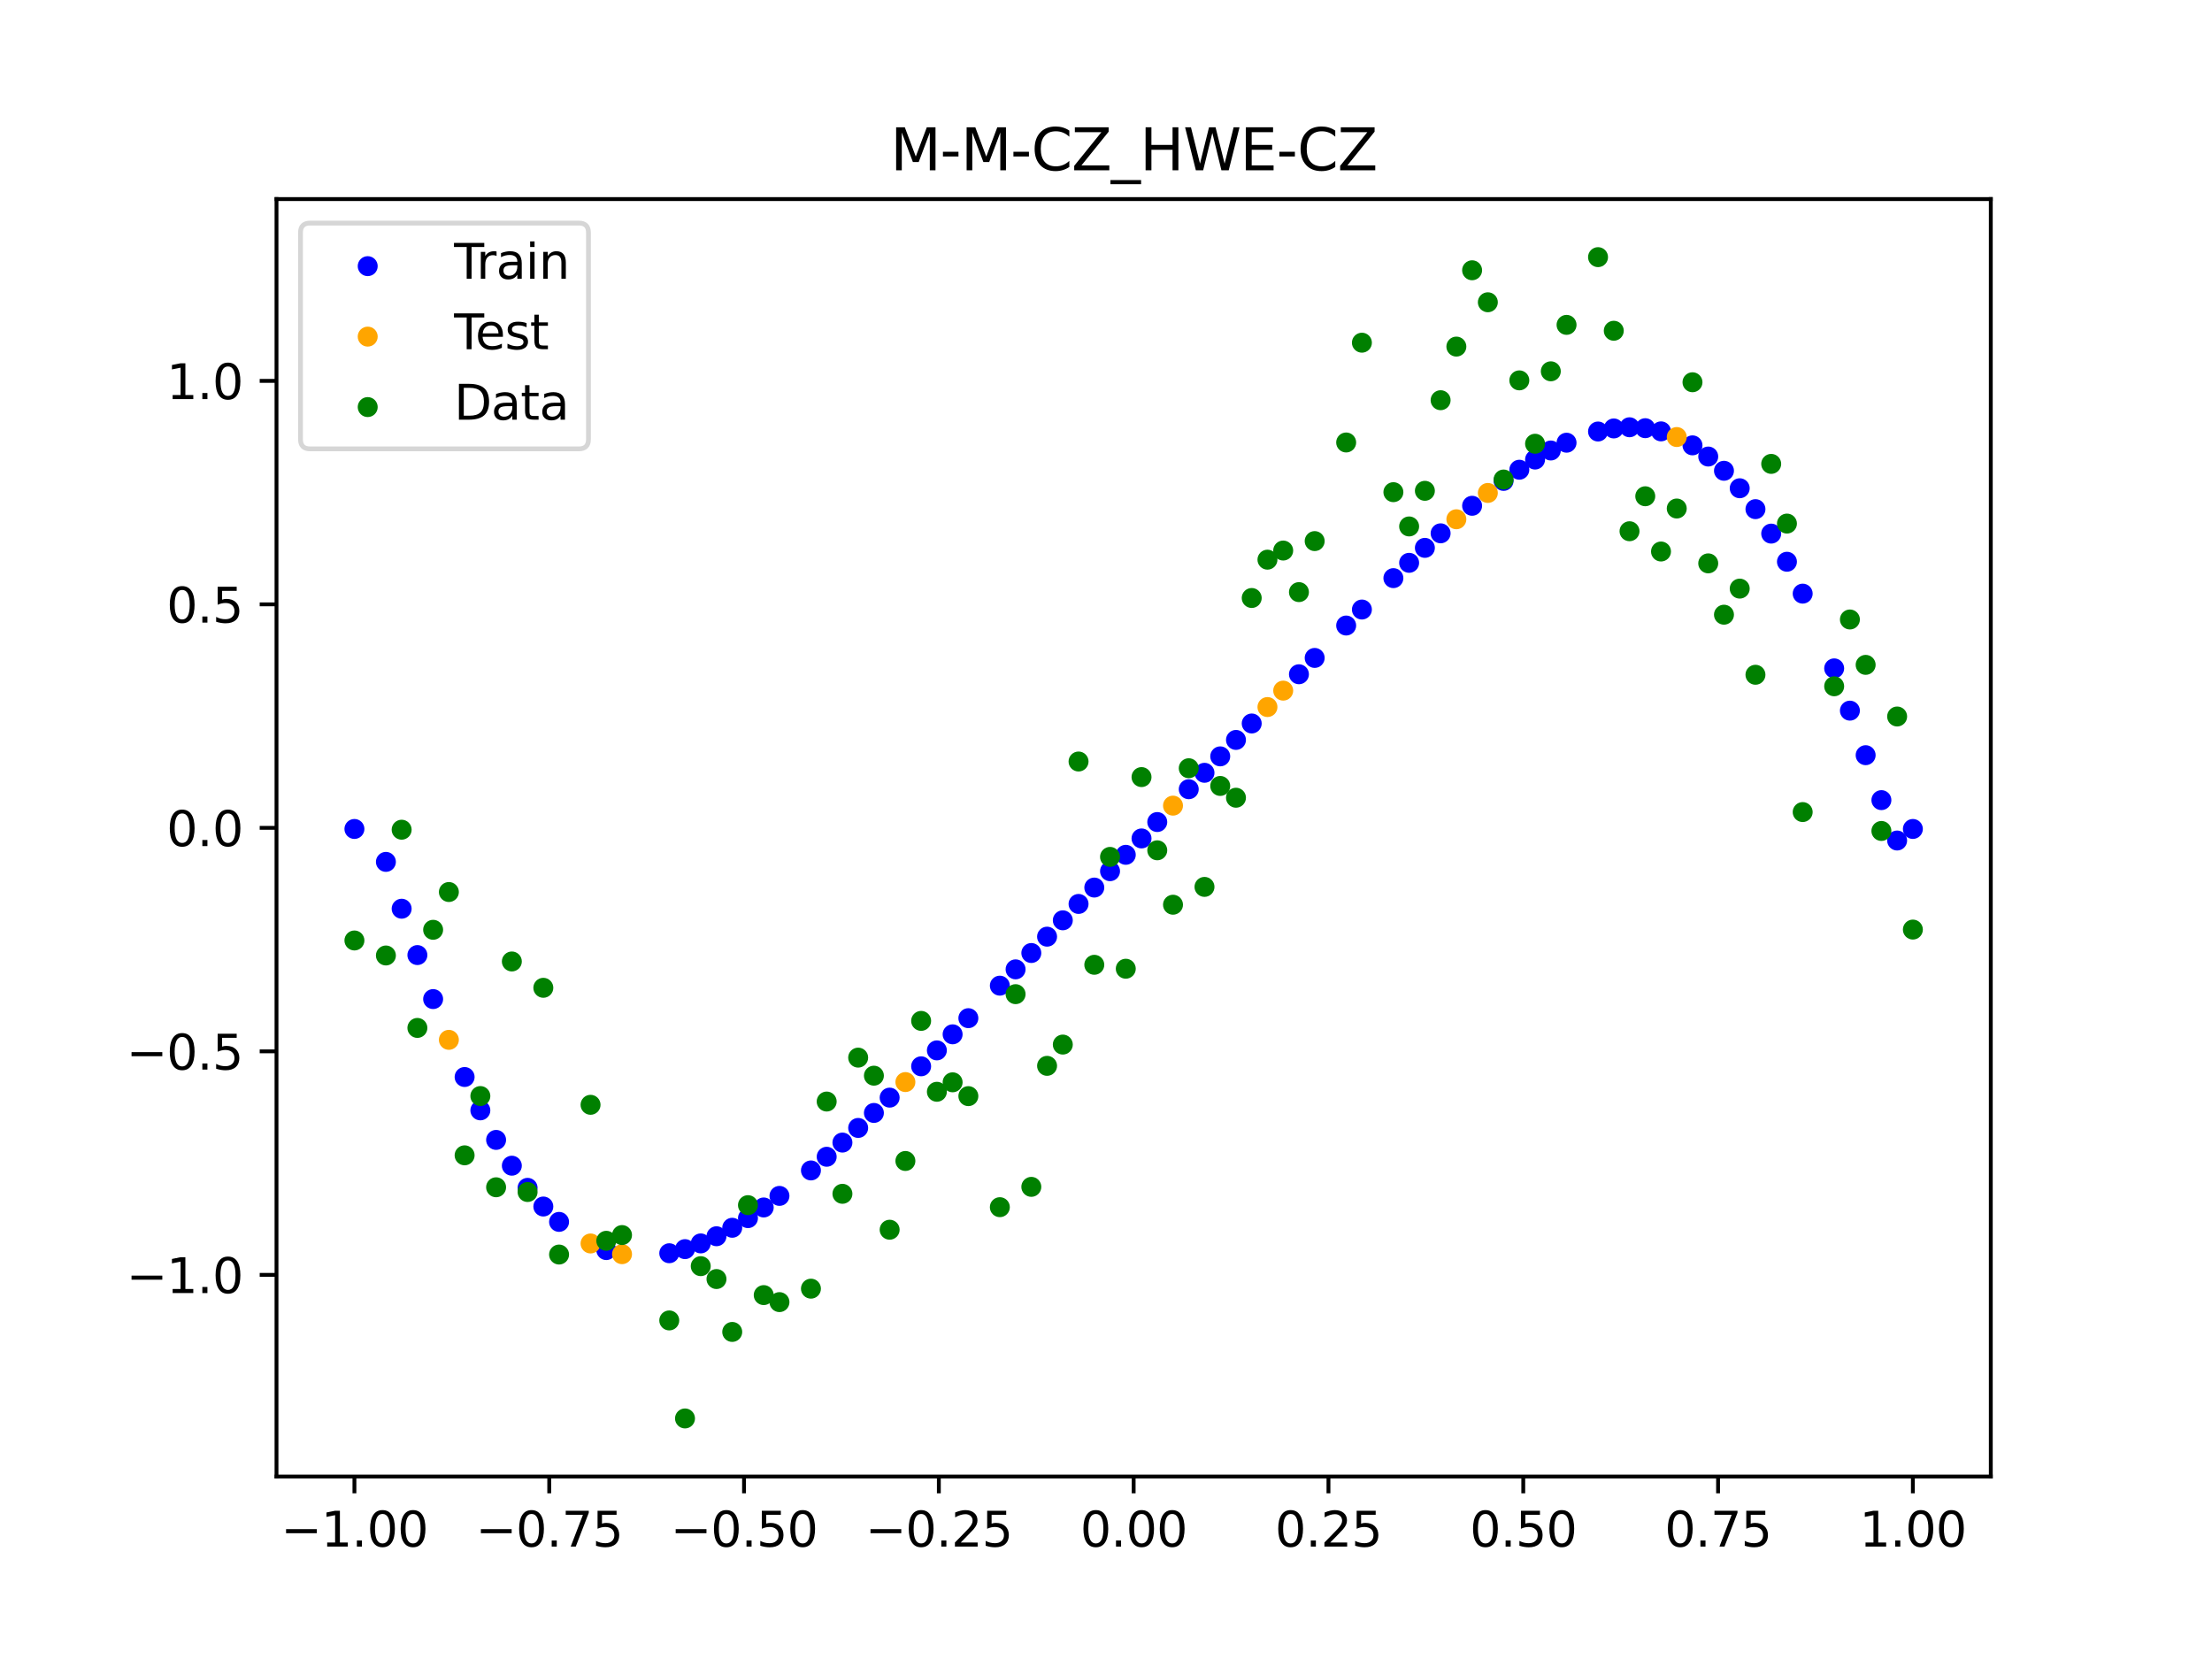 <?xml version="1.0" encoding="utf-8" standalone="no"?>
<!DOCTYPE svg PUBLIC "-//W3C//DTD SVG 1.1//EN"
  "http://www.w3.org/Graphics/SVG/1.1/DTD/svg11.dtd">
<svg xmlns:xlink="http://www.w3.org/1999/xlink" width="460.8pt" height="345.6pt" viewBox="0 0 460.8 345.6" xmlns="http://www.w3.org/2000/svg" version="1.1">
 <defs>
  <style type="text/css">*{stroke-linejoin: round; stroke-linecap: butt}</style>
 </defs>
 <g id="figure_1">
  <g id="patch_1">
   <path d="M 0 345.6 
L 460.8 345.6 
L 460.8 0 
L 0 0 
z
" style="fill: #ffffff"/>
  </g>
  <g id="axes_1">
   <g id="patch_2">
    <path d="M 57.6 307.584 
L 414.72 307.584 
L 414.72 41.472 
L 57.6 41.472 
z
" style="fill: #ffffff"/>
   </g>
   <g id="PathCollection_1">
    <defs>
     <path id="m6ff020a35d" d="M 0 1.581 
C 0.419 1.581 0.822 1.415 1.118 1.118 
C 1.415 0.822 1.581 0.419 1.581 0 
C 1.581 -0.419 1.415 -0.822 1.118 -1.118 
C 0.822 -1.415 0.419 -1.581 0 -1.581 
C -0.419 -1.581 -0.822 -1.415 -1.118 -1.118 
C -1.415 -0.822 -1.581 -0.419 -1.581 0 
C -1.581 0.419 -1.415 0.822 -1.118 1.118 
C -0.822 1.415 -0.419 1.581 0 1.581 
z
" style="stroke: #0000ff"/>
    </defs>
    <g clip-path="url(#pa1bda4e16d)">
     <use xlink:href="#m6ff020a35d" x="178.772" y="234.97" style="fill: #0000ff; stroke: #0000ff"/>
     <use xlink:href="#m6ff020a35d" x="234.52" y="178.074" style="fill: #0000ff; stroke: #0000ff"/>
     <use xlink:href="#m6ff020a35d" x="142.699" y="260.216" style="fill: #0000ff; stroke: #0000ff"/>
     <use xlink:href="#m6ff020a35d" x="336.18" y="89.252" style="fill: #0000ff; stroke: #0000ff"/>
     <use xlink:href="#m6ff020a35d" x="198.448" y="215.468" style="fill: #0000ff; stroke: #0000ff"/>
     <use xlink:href="#m6ff020a35d" x="80.391" y="179.546" style="fill: #0000ff; stroke: #0000ff"/>
     <use xlink:href="#m6ff020a35d" x="382.091" y="139.234" style="fill: #0000ff; stroke: #0000ff"/>
     <use xlink:href="#m6ff020a35d" x="391.929" y="166.681" style="fill: #0000ff; stroke: #0000ff"/>
     <use xlink:href="#m6ff020a35d" x="106.626" y="242.835" style="fill: #0000ff; stroke: #0000ff"/>
     <use xlink:href="#m6ff020a35d" x="300.107" y="111.101" style="fill: #0000ff; stroke: #0000ff"/>
     <use xlink:href="#m6ff020a35d" x="159.096" y="251.538" style="fill: #0000ff; stroke: #0000ff"/>
     <use xlink:href="#m6ff020a35d" x="368.973" y="111.161" style="fill: #0000ff; stroke: #0000ff"/>
     <use xlink:href="#m6ff020a35d" x="319.783" y="95.733" style="fill: #0000ff; stroke: #0000ff"/>
     <use xlink:href="#m6ff020a35d" x="113.185" y="251.34" style="fill: #0000ff; stroke: #0000ff"/>
     <use xlink:href="#m6ff020a35d" x="398.487" y="172.688" style="fill: #0000ff; stroke: #0000ff"/>
     <use xlink:href="#m6ff020a35d" x="155.816" y="253.76" style="fill: #0000ff; stroke: #0000ff"/>
     <use xlink:href="#m6ff020a35d" x="355.856" y="95.106" style="fill: #0000ff; stroke: #0000ff"/>
     <use xlink:href="#m6ff020a35d" x="211.565" y="201.934" style="fill: #0000ff; stroke: #0000ff"/>
     <use xlink:href="#m6ff020a35d" x="126.302" y="260.415" style="fill: #0000ff; stroke: #0000ff"/>
     <use xlink:href="#m6ff020a35d" x="254.196" y="157.565" style="fill: #0000ff; stroke: #0000ff"/>
     <use xlink:href="#m6ff020a35d" x="270.593" y="140.459" style="fill: #0000ff; stroke: #0000ff"/>
     <use xlink:href="#m6ff020a35d" x="346.018" y="89.863" style="fill: #0000ff; stroke: #0000ff"/>
     <use xlink:href="#m6ff020a35d" x="290.269" y="120.435" style="fill: #0000ff; stroke: #0000ff"/>
     <use xlink:href="#m6ff020a35d" x="339.459" y="89.008" style="fill: #0000ff; stroke: #0000ff"/>
     <use xlink:href="#m6ff020a35d" x="241.079" y="171.246" style="fill: #0000ff; stroke: #0000ff"/>
     <use xlink:href="#m6ff020a35d" x="208.286" y="205.332" style="fill: #0000ff; stroke: #0000ff"/>
     <use xlink:href="#m6ff020a35d" x="195.168" y="218.813" style="fill: #0000ff; stroke: #0000ff"/>
     <use xlink:href="#m6ff020a35d" x="273.872" y="137.057" style="fill: #0000ff; stroke: #0000ff"/>
     <use xlink:href="#m6ff020a35d" x="306.666" y="105.363" style="fill: #0000ff; stroke: #0000ff"/>
     <use xlink:href="#m6ff020a35d" x="362.415" y="101.713" style="fill: #0000ff; stroke: #0000ff"/>
     <use xlink:href="#m6ff020a35d" x="172.213" y="240.975" style="fill: #0000ff; stroke: #0000ff"/>
     <use xlink:href="#m6ff020a35d" x="109.905" y="247.45" style="fill: #0000ff; stroke: #0000ff"/>
     <use xlink:href="#m6ff020a35d" x="326.342" y="92.224" style="fill: #0000ff; stroke: #0000ff"/>
     <use xlink:href="#m6ff020a35d" x="185.33" y="228.657" style="fill: #0000ff; stroke: #0000ff"/>
     <use xlink:href="#m6ff020a35d" x="86.95" y="198.959" style="fill: #0000ff; stroke: #0000ff"/>
     <use xlink:href="#m6ff020a35d" x="182.051" y="231.846" style="fill: #0000ff; stroke: #0000ff"/>
     <use xlink:href="#m6ff020a35d" x="214.844" y="198.53" style="fill: #0000ff; stroke: #0000ff"/>
     <use xlink:href="#m6ff020a35d" x="385.37" y="148.041" style="fill: #0000ff; stroke: #0000ff"/>
     <use xlink:href="#m6ff020a35d" x="280.431" y="130.31" style="fill: #0000ff; stroke: #0000ff"/>
     <use xlink:href="#m6ff020a35d" x="73.833" y="172.688" style="fill: #0000ff; stroke: #0000ff"/>
     <use xlink:href="#m6ff020a35d" x="90.229" y="208.125" style="fill: #0000ff; stroke: #0000ff"/>
     <use xlink:href="#m6ff020a35d" x="316.504" y="97.853" style="fill: #0000ff; stroke: #0000ff"/>
     <use xlink:href="#m6ff020a35d" x="83.671" y="189.303" style="fill: #0000ff; stroke: #0000ff"/>
     <use xlink:href="#m6ff020a35d" x="227.962" y="184.896" style="fill: #0000ff; stroke: #0000ff"/>
     <use xlink:href="#m6ff020a35d" x="342.739" y="89.199" style="fill: #0000ff; stroke: #0000ff"/>
     <use xlink:href="#m6ff020a35d" x="313.224" y="100.181" style="fill: #0000ff; stroke: #0000ff"/>
     <use xlink:href="#m6ff020a35d" x="221.403" y="191.716" style="fill: #0000ff; stroke: #0000ff"/>
     <use xlink:href="#m6ff020a35d" x="293.548" y="117.247" style="fill: #0000ff; stroke: #0000ff"/>
     <use xlink:href="#m6ff020a35d" x="247.638" y="164.41" style="fill: #0000ff; stroke: #0000ff"/>
     <use xlink:href="#m6ff020a35d" x="139.42" y="261.072" style="fill: #0000ff; stroke: #0000ff"/>
     <use xlink:href="#m6ff020a35d" x="96.788" y="224.359" style="fill: #0000ff; stroke: #0000ff"/>
     <use xlink:href="#m6ff020a35d" x="201.727" y="212.103" style="fill: #0000ff; stroke: #0000ff"/>
     <use xlink:href="#m6ff020a35d" x="152.537" y="255.767" style="fill: #0000ff; stroke: #0000ff"/>
     <use xlink:href="#m6ff020a35d" x="323.062" y="93.846" style="fill: #0000ff; stroke: #0000ff"/>
     <use xlink:href="#m6ff020a35d" x="168.934" y="243.824" style="fill: #0000ff; stroke: #0000ff"/>
     <use xlink:href="#m6ff020a35d" x="231.241" y="181.486" style="fill: #0000ff; stroke: #0000ff"/>
     <use xlink:href="#m6ff020a35d" x="257.476" y="154.14" style="fill: #0000ff; stroke: #0000ff"/>
     <use xlink:href="#m6ff020a35d" x="296.828" y="114.131" style="fill: #0000ff; stroke: #0000ff"/>
     <use xlink:href="#m6ff020a35d" x="250.917" y="160.989" style="fill: #0000ff; stroke: #0000ff"/>
     <use xlink:href="#m6ff020a35d" x="100.067" y="231.308" style="fill: #0000ff; stroke: #0000ff"/>
     <use xlink:href="#m6ff020a35d" x="283.71" y="126.977" style="fill: #0000ff; stroke: #0000ff"/>
     <use xlink:href="#m6ff020a35d" x="103.347" y="237.463" style="fill: #0000ff; stroke: #0000ff"/>
     <use xlink:href="#m6ff020a35d" x="224.682" y="188.306" style="fill: #0000ff; stroke: #0000ff"/>
     <use xlink:href="#m6ff020a35d" x="116.464" y="254.541" style="fill: #0000ff; stroke: #0000ff"/>
     <use xlink:href="#m6ff020a35d" x="365.694" y="106.065" style="fill: #0000ff; stroke: #0000ff"/>
     <use xlink:href="#m6ff020a35d" x="191.889" y="222.131" style="fill: #0000ff; stroke: #0000ff"/>
     <use xlink:href="#m6ff020a35d" x="332.9" y="89.893" style="fill: #0000ff; stroke: #0000ff"/>
     <use xlink:href="#m6ff020a35d" x="352.577" y="92.776" style="fill: #0000ff; stroke: #0000ff"/>
     <use xlink:href="#m6ff020a35d" x="237.8" y="174.661" style="fill: #0000ff; stroke: #0000ff"/>
     <use xlink:href="#m6ff020a35d" x="218.124" y="195.124" style="fill: #0000ff; stroke: #0000ff"/>
     <use xlink:href="#m6ff020a35d" x="175.492" y="238.018" style="fill: #0000ff; stroke: #0000ff"/>
     <use xlink:href="#m6ff020a35d" x="375.532" y="123.665" style="fill: #0000ff; stroke: #0000ff"/>
     <use xlink:href="#m6ff020a35d" x="388.649" y="157.32" style="fill: #0000ff; stroke: #0000ff"/>
     <use xlink:href="#m6ff020a35d" x="372.253" y="117.023" style="fill: #0000ff; stroke: #0000ff"/>
     <use xlink:href="#m6ff020a35d" x="395.208" y="175.095" style="fill: #0000ff; stroke: #0000ff"/>
     <use xlink:href="#m6ff020a35d" x="359.135" y="98.072" style="fill: #0000ff; stroke: #0000ff"/>
     <use xlink:href="#m6ff020a35d" x="149.258" y="257.532" style="fill: #0000ff; stroke: #0000ff"/>
     <use xlink:href="#m6ff020a35d" x="162.375" y="249.126" style="fill: #0000ff; stroke: #0000ff"/>
     <use xlink:href="#m6ff020a35d" x="145.978" y="259.025" style="fill: #0000ff; stroke: #0000ff"/>
     <use xlink:href="#m6ff020a35d" x="260.755" y="150.715" style="fill: #0000ff; stroke: #0000ff"/>
    </g>
   </g>
   <g id="PathCollection_2">
    <defs>
     <path id="m67072e0019" d="M 0 1.581 
C 0.419 1.581 0.822 1.415 1.118 1.118 
C 1.415 0.822 1.581 0.419 1.581 0 
C 1.581 -0.419 1.415 -0.822 1.118 -1.118 
C 0.822 -1.415 0.419 -1.581 0 -1.581 
C -0.419 -1.581 -0.822 -1.415 -1.118 -1.118 
C -1.415 -0.822 -1.581 -0.419 -1.581 0 
C -1.581 0.419 -1.415 0.822 -1.118 1.118 
C -0.822 1.415 -0.419 1.581 0 1.581 
z
" style="stroke: #ffa500"/>
    </defs>
    <g clip-path="url(#pa1bda4e16d)">
     <use xlink:href="#m67072e0019" x="303.386" y="108.172" style="fill: #ffa500; stroke: #ffa500"/>
     <use xlink:href="#m67072e0019" x="309.945" y="102.692" style="fill: #ffa500; stroke: #ffa500"/>
     <use xlink:href="#m67072e0019" x="349.297" y="91.042" style="fill: #ffa500; stroke: #ffa500"/>
     <use xlink:href="#m67072e0019" x="129.581" y="261.267" style="fill: #ffa500; stroke: #ffa500"/>
     <use xlink:href="#m67072e0019" x="264.034" y="147.291" style="fill: #ffa500; stroke: #ffa500"/>
     <use xlink:href="#m67072e0019" x="267.314" y="143.871" style="fill: #ffa500; stroke: #ffa500"/>
     <use xlink:href="#m67072e0019" x="123.023" y="259.038" style="fill: #ffa500; stroke: #ffa500"/>
     <use xlink:href="#m67072e0019" x="244.358" y="167.829" style="fill: #ffa500; stroke: #ffa500"/>
     <use xlink:href="#m67072e0019" x="188.61" y="225.415" style="fill: #ffa500; stroke: #ffa500"/>
     <use xlink:href="#m67072e0019" x="93.509" y="216.619" style="fill: #ffa500; stroke: #ffa500"/>
    </g>
   </g>
   <g id="PathCollection_3">
    <defs>
     <path id="m553977705f" d="M 0 1.581 
C 0.419 1.581 0.822 1.415 1.118 1.118 
C 1.415 0.822 1.581 0.419 1.581 0 
C 1.581 -0.419 1.415 -0.822 1.118 -1.118 
C 0.822 -1.415 0.419 -1.581 0 -1.581 
C -0.419 -1.581 -0.822 -1.415 -1.118 -1.118 
C -1.415 -0.822 -1.581 -0.419 -1.581 0 
C -1.581 0.419 -1.415 0.822 -1.118 1.118 
C -0.822 1.415 -0.419 1.581 0 1.581 
z
" style="stroke: #008000"/>
    </defs>
    <g clip-path="url(#pa1bda4e16d)">
     <use xlink:href="#m553977705f" x="178.772" y="220.323" style="fill: #008000; stroke: #008000"/>
     <use xlink:href="#m553977705f" x="234.52" y="201.804" style="fill: #008000; stroke: #008000"/>
     <use xlink:href="#m553977705f" x="142.699" y="295.488" style="fill: #008000; stroke: #008000"/>
     <use xlink:href="#m553977705f" x="336.18" y="68.903" style="fill: #008000; stroke: #008000"/>
     <use xlink:href="#m553977705f" x="198.448" y="225.464" style="fill: #008000; stroke: #008000"/>
     <use xlink:href="#m553977705f" x="80.391" y="199.045" style="fill: #008000; stroke: #008000"/>
     <use xlink:href="#m553977705f" x="382.091" y="142.966" style="fill: #008000; stroke: #008000"/>
     <use xlink:href="#m553977705f" x="391.929" y="173.105" style="fill: #008000; stroke: #008000"/>
     <use xlink:href="#m553977705f" x="106.626" y="200.292" style="fill: #008000; stroke: #008000"/>
     <use xlink:href="#m553977705f" x="300.107" y="83.37" style="fill: #008000; stroke: #008000"/>
     <use xlink:href="#m553977705f" x="159.096" y="269.794" style="fill: #008000; stroke: #008000"/>
     <use xlink:href="#m553977705f" x="368.973" y="96.637" style="fill: #008000; stroke: #008000"/>
     <use xlink:href="#m553977705f" x="319.783" y="92.44" style="fill: #008000; stroke: #008000"/>
     <use xlink:href="#m553977705f" x="113.185" y="205.778" style="fill: #008000; stroke: #008000"/>
     <use xlink:href="#m553977705f" x="398.487" y="193.648" style="fill: #008000; stroke: #008000"/>
     <use xlink:href="#m553977705f" x="155.816" y="251.055" style="fill: #008000; stroke: #008000"/>
     <use xlink:href="#m553977705f" x="355.856" y="117.359" style="fill: #008000; stroke: #008000"/>
     <use xlink:href="#m553977705f" x="211.565" y="207.101" style="fill: #008000; stroke: #008000"/>
     <use xlink:href="#m553977705f" x="126.302" y="258.48" style="fill: #008000; stroke: #008000"/>
     <use xlink:href="#m553977705f" x="254.196" y="163.728" style="fill: #008000; stroke: #008000"/>
     <use xlink:href="#m553977705f" x="270.593" y="123.348" style="fill: #008000; stroke: #008000"/>
     <use xlink:href="#m553977705f" x="346.018" y="114.889" style="fill: #008000; stroke: #008000"/>
     <use xlink:href="#m553977705f" x="290.269" y="102.528" style="fill: #008000; stroke: #008000"/>
     <use xlink:href="#m553977705f" x="339.459" y="110.666" style="fill: #008000; stroke: #008000"/>
     <use xlink:href="#m553977705f" x="241.079" y="177.133" style="fill: #008000; stroke: #008000"/>
     <use xlink:href="#m553977705f" x="208.286" y="251.477" style="fill: #008000; stroke: #008000"/>
     <use xlink:href="#m553977705f" x="195.168" y="227.437" style="fill: #008000; stroke: #008000"/>
     <use xlink:href="#m553977705f" x="273.872" y="112.721" style="fill: #008000; stroke: #008000"/>
     <use xlink:href="#m553977705f" x="306.666" y="56.303" style="fill: #008000; stroke: #008000"/>
     <use xlink:href="#m553977705f" x="362.415" y="122.619" style="fill: #008000; stroke: #008000"/>
     <use xlink:href="#m553977705f" x="172.213" y="229.472" style="fill: #008000; stroke: #008000"/>
     <use xlink:href="#m553977705f" x="109.905" y="248.318" style="fill: #008000; stroke: #008000"/>
     <use xlink:href="#m553977705f" x="326.342" y="67.676" style="fill: #008000; stroke: #008000"/>
     <use xlink:href="#m553977705f" x="185.33" y="256.174" style="fill: #008000; stroke: #008000"/>
     <use xlink:href="#m553977705f" x="86.95" y="214.136" style="fill: #008000; stroke: #008000"/>
     <use xlink:href="#m553977705f" x="182.051" y="224.084" style="fill: #008000; stroke: #008000"/>
     <use xlink:href="#m553977705f" x="214.844" y="247.244" style="fill: #008000; stroke: #008000"/>
     <use xlink:href="#m553977705f" x="385.37" y="129.05" style="fill: #008000; stroke: #008000"/>
     <use xlink:href="#m553977705f" x="280.431" y="92.177" style="fill: #008000; stroke: #008000"/>
     <use xlink:href="#m553977705f" x="73.833" y="195.919" style="fill: #008000; stroke: #008000"/>
     <use xlink:href="#m553977705f" x="90.229" y="193.694" style="fill: #008000; stroke: #008000"/>
     <use xlink:href="#m553977705f" x="316.504" y="79.238" style="fill: #008000; stroke: #008000"/>
     <use xlink:href="#m553977705f" x="83.671" y="172.844" style="fill: #008000; stroke: #008000"/>
     <use xlink:href="#m553977705f" x="227.962" y="200.985" style="fill: #008000; stroke: #008000"/>
     <use xlink:href="#m553977705f" x="342.739" y="103.379" style="fill: #008000; stroke: #008000"/>
     <use xlink:href="#m553977705f" x="313.224" y="99.894" style="fill: #008000; stroke: #008000"/>
     <use xlink:href="#m553977705f" x="221.403" y="217.604" style="fill: #008000; stroke: #008000"/>
     <use xlink:href="#m553977705f" x="293.548" y="109.667" style="fill: #008000; stroke: #008000"/>
     <use xlink:href="#m553977705f" x="247.638" y="160.036" style="fill: #008000; stroke: #008000"/>
     <use xlink:href="#m553977705f" x="139.42" y="275.069" style="fill: #008000; stroke: #008000"/>
     <use xlink:href="#m553977705f" x="96.788" y="240.675" style="fill: #008000; stroke: #008000"/>
     <use xlink:href="#m553977705f" x="201.727" y="228.344" style="fill: #008000; stroke: #008000"/>
     <use xlink:href="#m553977705f" x="152.537" y="277.466" style="fill: #008000; stroke: #008000"/>
     <use xlink:href="#m553977705f" x="323.062" y="77.352" style="fill: #008000; stroke: #008000"/>
     <use xlink:href="#m553977705f" x="168.934" y="268.453" style="fill: #008000; stroke: #008000"/>
     <use xlink:href="#m553977705f" x="231.241" y="178.506" style="fill: #008000; stroke: #008000"/>
     <use xlink:href="#m553977705f" x="257.476" y="166.181" style="fill: #008000; stroke: #008000"/>
     <use xlink:href="#m553977705f" x="296.828" y="102.245" style="fill: #008000; stroke: #008000"/>
     <use xlink:href="#m553977705f" x="250.917" y="184.756" style="fill: #008000; stroke: #008000"/>
     <use xlink:href="#m553977705f" x="100.067" y="228.327" style="fill: #008000; stroke: #008000"/>
     <use xlink:href="#m553977705f" x="283.71" y="71.389" style="fill: #008000; stroke: #008000"/>
     <use xlink:href="#m553977705f" x="103.347" y="247.332" style="fill: #008000; stroke: #008000"/>
     <use xlink:href="#m553977705f" x="224.682" y="158.638" style="fill: #008000; stroke: #008000"/>
     <use xlink:href="#m553977705f" x="116.464" y="261.345" style="fill: #008000; stroke: #008000"/>
     <use xlink:href="#m553977705f" x="365.694" y="140.566" style="fill: #008000; stroke: #008000"/>
     <use xlink:href="#m553977705f" x="191.889" y="212.67" style="fill: #008000; stroke: #008000"/>
     <use xlink:href="#m553977705f" x="332.9" y="53.568" style="fill: #008000; stroke: #008000"/>
     <use xlink:href="#m553977705f" x="352.577" y="79.631" style="fill: #008000; stroke: #008000"/>
     <use xlink:href="#m553977705f" x="237.8" y="161.882" style="fill: #008000; stroke: #008000"/>
     <use xlink:href="#m553977705f" x="218.124" y="222.035" style="fill: #008000; stroke: #008000"/>
     <use xlink:href="#m553977705f" x="175.492" y="248.692" style="fill: #008000; stroke: #008000"/>
     <use xlink:href="#m553977705f" x="375.532" y="169.168" style="fill: #008000; stroke: #008000"/>
     <use xlink:href="#m553977705f" x="388.649" y="138.503" style="fill: #008000; stroke: #008000"/>
     <use xlink:href="#m553977705f" x="372.253" y="109.071" style="fill: #008000; stroke: #008000"/>
     <use xlink:href="#m553977705f" x="395.208" y="149.26" style="fill: #008000; stroke: #008000"/>
     <use xlink:href="#m553977705f" x="359.135" y="128.053" style="fill: #008000; stroke: #008000"/>
     <use xlink:href="#m553977705f" x="149.258" y="266.448" style="fill: #008000; stroke: #008000"/>
     <use xlink:href="#m553977705f" x="162.375" y="271.254" style="fill: #008000; stroke: #008000"/>
     <use xlink:href="#m553977705f" x="145.978" y="263.762" style="fill: #008000; stroke: #008000"/>
     <use xlink:href="#m553977705f" x="260.755" y="124.573" style="fill: #008000; stroke: #008000"/>
    </g>
   </g>
   <g id="PathCollection_4">
    <g clip-path="url(#pa1bda4e16d)">
     <use xlink:href="#m553977705f" x="303.386" y="72.202" style="fill: #008000; stroke: #008000"/>
     <use xlink:href="#m553977705f" x="309.945" y="62.968" style="fill: #008000; stroke: #008000"/>
     <use xlink:href="#m553977705f" x="349.297" y="105.934" style="fill: #008000; stroke: #008000"/>
     <use xlink:href="#m553977705f" x="129.581" y="257.284" style="fill: #008000; stroke: #008000"/>
     <use xlink:href="#m553977705f" x="264.034" y="116.589" style="fill: #008000; stroke: #008000"/>
     <use xlink:href="#m553977705f" x="267.314" y="114.688" style="fill: #008000; stroke: #008000"/>
     <use xlink:href="#m553977705f" x="123.023" y="230.152" style="fill: #008000; stroke: #008000"/>
     <use xlink:href="#m553977705f" x="244.358" y="188.47" style="fill: #008000; stroke: #008000"/>
     <use xlink:href="#m553977705f" x="188.61" y="241.853" style="fill: #008000; stroke: #008000"/>
     <use xlink:href="#m553977705f" x="93.509" y="185.824" style="fill: #008000; stroke: #008000"/>
    </g>
   </g>
   <g id="matplotlib.axis_1">
    <g id="xtick_1">
     <g id="line2d_1">
      <defs>
       <path id="mcf8cd64418" d="M 0 0 
L 0 3.5 
" style="stroke: #000000; stroke-width: 0.8"/>
      </defs>
      <g>
       <use xlink:href="#mcf8cd64418" x="73.833" y="307.584" style="stroke: #000000; stroke-width: 0.8"/>
      </g>
     </g>
     <g id="text_1">
      <!-- −1.00 -->
      <g transform="translate(58.51 322.182) scale(0.1 -0.1)">
       <defs>
        <path id="DejaVuSans-2212" d="M 678 2272 
L 4684 2272 
L 4684 1741 
L 678 1741 
L 678 2272 
z
" transform="scale(0.016)"/>
        <path id="DejaVuSans-31" d="M 794 531 
L 1825 531 
L 1825 4091 
L 703 3866 
L 703 4441 
L 1819 4666 
L 2450 4666 
L 2450 531 
L 3481 531 
L 3481 0 
L 794 0 
L 794 531 
z
" transform="scale(0.016)"/>
        <path id="DejaVuSans-2e" d="M 684 794 
L 1344 794 
L 1344 0 
L 684 0 
L 684 794 
z
" transform="scale(0.016)"/>
        <path id="DejaVuSans-30" d="M 2034 4250 
Q 1547 4250 1301 3770 
Q 1056 3291 1056 2328 
Q 1056 1369 1301 889 
Q 1547 409 2034 409 
Q 2525 409 2770 889 
Q 3016 1369 3016 2328 
Q 3016 3291 2770 3770 
Q 2525 4250 2034 4250 
z
M 2034 4750 
Q 2819 4750 3233 4129 
Q 3647 3509 3647 2328 
Q 3647 1150 3233 529 
Q 2819 -91 2034 -91 
Q 1250 -91 836 529 
Q 422 1150 422 2328 
Q 422 3509 836 4129 
Q 1250 4750 2034 4750 
z
" transform="scale(0.016)"/>
       </defs>
       <use xlink:href="#DejaVuSans-2212"/>
       <use xlink:href="#DejaVuSans-31" x="83.789"/>
       <use xlink:href="#DejaVuSans-2e" x="147.412"/>
       <use xlink:href="#DejaVuSans-30" x="179.199"/>
       <use xlink:href="#DejaVuSans-30" x="242.822"/>
      </g>
     </g>
    </g>
    <g id="xtick_2">
     <g id="line2d_2">
      <g>
       <use xlink:href="#mcf8cd64418" x="114.415" y="307.584" style="stroke: #000000; stroke-width: 0.8"/>
      </g>
     </g>
     <g id="text_2">
      <!-- −0.75 -->
      <g transform="translate(99.092 322.182) scale(0.1 -0.1)">
       <defs>
        <path id="DejaVuSans-37" d="M 525 4666 
L 3525 4666 
L 3525 4397 
L 1831 0 
L 1172 0 
L 2766 4134 
L 525 4134 
L 525 4666 
z
" transform="scale(0.016)"/>
        <path id="DejaVuSans-35" d="M 691 4666 
L 3169 4666 
L 3169 4134 
L 1269 4134 
L 1269 2991 
Q 1406 3038 1543 3061 
Q 1681 3084 1819 3084 
Q 2600 3084 3056 2656 
Q 3513 2228 3513 1497 
Q 3513 744 3044 326 
Q 2575 -91 1722 -91 
Q 1428 -91 1123 -41 
Q 819 9 494 109 
L 494 744 
Q 775 591 1075 516 
Q 1375 441 1709 441 
Q 2250 441 2565 725 
Q 2881 1009 2881 1497 
Q 2881 1984 2565 2268 
Q 2250 2553 1709 2553 
Q 1456 2553 1204 2497 
Q 953 2441 691 2322 
L 691 4666 
z
" transform="scale(0.016)"/>
       </defs>
       <use xlink:href="#DejaVuSans-2212"/>
       <use xlink:href="#DejaVuSans-30" x="83.789"/>
       <use xlink:href="#DejaVuSans-2e" x="147.412"/>
       <use xlink:href="#DejaVuSans-37" x="179.199"/>
       <use xlink:href="#DejaVuSans-35" x="242.822"/>
      </g>
     </g>
    </g>
    <g id="xtick_3">
     <g id="line2d_3">
      <g>
       <use xlink:href="#mcf8cd64418" x="154.996" y="307.584" style="stroke: #000000; stroke-width: 0.8"/>
      </g>
     </g>
     <g id="text_3">
      <!-- −0.50 -->
      <g transform="translate(139.674 322.182) scale(0.1 -0.1)">
       <use xlink:href="#DejaVuSans-2212"/>
       <use xlink:href="#DejaVuSans-30" x="83.789"/>
       <use xlink:href="#DejaVuSans-2e" x="147.412"/>
       <use xlink:href="#DejaVuSans-35" x="179.199"/>
       <use xlink:href="#DejaVuSans-30" x="242.822"/>
      </g>
     </g>
    </g>
    <g id="xtick_4">
     <g id="line2d_4">
      <g>
       <use xlink:href="#mcf8cd64418" x="195.578" y="307.584" style="stroke: #000000; stroke-width: 0.8"/>
      </g>
     </g>
     <g id="text_4">
      <!-- −0.25 -->
      <g transform="translate(180.256 322.182) scale(0.1 -0.1)">
       <defs>
        <path id="DejaVuSans-32" d="M 1228 531 
L 3431 531 
L 3431 0 
L 469 0 
L 469 531 
Q 828 903 1448 1529 
Q 2069 2156 2228 2338 
Q 2531 2678 2651 2914 
Q 2772 3150 2772 3378 
Q 2772 3750 2511 3984 
Q 2250 4219 1831 4219 
Q 1534 4219 1204 4116 
Q 875 4013 500 3803 
L 500 4441 
Q 881 4594 1212 4672 
Q 1544 4750 1819 4750 
Q 2544 4750 2975 4387 
Q 3406 4025 3406 3419 
Q 3406 3131 3298 2873 
Q 3191 2616 2906 2266 
Q 2828 2175 2409 1742 
Q 1991 1309 1228 531 
z
" transform="scale(0.016)"/>
       </defs>
       <use xlink:href="#DejaVuSans-2212"/>
       <use xlink:href="#DejaVuSans-30" x="83.789"/>
       <use xlink:href="#DejaVuSans-2e" x="147.412"/>
       <use xlink:href="#DejaVuSans-32" x="179.199"/>
       <use xlink:href="#DejaVuSans-35" x="242.822"/>
      </g>
     </g>
    </g>
    <g id="xtick_5">
     <g id="line2d_5">
      <g>
       <use xlink:href="#mcf8cd64418" x="236.16" y="307.584" style="stroke: #000000; stroke-width: 0.8"/>
      </g>
     </g>
     <g id="text_5">
      <!-- 0.00 -->
      <g transform="translate(225.027 322.182) scale(0.1 -0.1)">
       <use xlink:href="#DejaVuSans-30"/>
       <use xlink:href="#DejaVuSans-2e" x="63.623"/>
       <use xlink:href="#DejaVuSans-30" x="95.41"/>
       <use xlink:href="#DejaVuSans-30" x="159.033"/>
      </g>
     </g>
    </g>
    <g id="xtick_6">
     <g id="line2d_6">
      <g>
       <use xlink:href="#mcf8cd64418" x="276.742" y="307.584" style="stroke: #000000; stroke-width: 0.8"/>
      </g>
     </g>
     <g id="text_6">
      <!-- 0.25 -->
      <g transform="translate(265.609 322.182) scale(0.1 -0.1)">
       <use xlink:href="#DejaVuSans-30"/>
       <use xlink:href="#DejaVuSans-2e" x="63.623"/>
       <use xlink:href="#DejaVuSans-32" x="95.41"/>
       <use xlink:href="#DejaVuSans-35" x="159.033"/>
      </g>
     </g>
    </g>
    <g id="xtick_7">
     <g id="line2d_7">
      <g>
       <use xlink:href="#mcf8cd64418" x="317.324" y="307.584" style="stroke: #000000; stroke-width: 0.8"/>
      </g>
     </g>
     <g id="text_7">
      <!-- 0.50 -->
      <g transform="translate(306.191 322.182) scale(0.1 -0.1)">
       <use xlink:href="#DejaVuSans-30"/>
       <use xlink:href="#DejaVuSans-2e" x="63.623"/>
       <use xlink:href="#DejaVuSans-35" x="95.41"/>
       <use xlink:href="#DejaVuSans-30" x="159.033"/>
      </g>
     </g>
    </g>
    <g id="xtick_8">
     <g id="line2d_8">
      <g>
       <use xlink:href="#mcf8cd64418" x="357.905" y="307.584" style="stroke: #000000; stroke-width: 0.8"/>
      </g>
     </g>
     <g id="text_8">
      <!-- 0.75 -->
      <g transform="translate(346.773 322.182) scale(0.1 -0.1)">
       <use xlink:href="#DejaVuSans-30"/>
       <use xlink:href="#DejaVuSans-2e" x="63.623"/>
       <use xlink:href="#DejaVuSans-37" x="95.41"/>
       <use xlink:href="#DejaVuSans-35" x="159.033"/>
      </g>
     </g>
    </g>
    <g id="xtick_9">
     <g id="line2d_9">
      <g>
       <use xlink:href="#mcf8cd64418" x="398.487" y="307.584" style="stroke: #000000; stroke-width: 0.8"/>
      </g>
     </g>
     <g id="text_9">
      <!-- 1.00 -->
      <g transform="translate(387.354 322.182) scale(0.1 -0.1)">
       <use xlink:href="#DejaVuSans-31"/>
       <use xlink:href="#DejaVuSans-2e" x="63.623"/>
       <use xlink:href="#DejaVuSans-30" x="95.41"/>
       <use xlink:href="#DejaVuSans-30" x="159.033"/>
      </g>
     </g>
    </g>
   </g>
   <g id="matplotlib.axis_2">
    <g id="ytick_1">
     <g id="line2d_10">
      <defs>
       <path id="md01118abe4" d="M 0 0 
L -3.5 0 
" style="stroke: #000000; stroke-width: 0.8"/>
      </defs>
      <g>
       <use xlink:href="#md01118abe4" x="57.6" y="265.57" style="stroke: #000000; stroke-width: 0.8"/>
      </g>
     </g>
     <g id="text_10">
      <!-- −1.0 -->
      <g transform="translate(26.317 269.37) scale(0.1 -0.1)">
       <use xlink:href="#DejaVuSans-2212"/>
       <use xlink:href="#DejaVuSans-31" x="83.789"/>
       <use xlink:href="#DejaVuSans-2e" x="147.412"/>
       <use xlink:href="#DejaVuSans-30" x="179.199"/>
      </g>
     </g>
    </g>
    <g id="ytick_2">
     <g id="line2d_11">
      <g>
       <use xlink:href="#md01118abe4" x="57.6" y="219.014" style="stroke: #000000; stroke-width: 0.8"/>
      </g>
     </g>
     <g id="text_11">
      <!-- −0.5 -->
      <g transform="translate(26.317 222.813) scale(0.1 -0.1)">
       <use xlink:href="#DejaVuSans-2212"/>
       <use xlink:href="#DejaVuSans-30" x="83.789"/>
       <use xlink:href="#DejaVuSans-2e" x="147.412"/>
       <use xlink:href="#DejaVuSans-35" x="179.199"/>
      </g>
     </g>
    </g>
    <g id="ytick_3">
     <g id="line2d_12">
      <g>
       <use xlink:href="#md01118abe4" x="57.6" y="172.457" style="stroke: #000000; stroke-width: 0.8"/>
      </g>
     </g>
     <g id="text_12">
      <!-- 0.0 -->
      <g transform="translate(34.697 176.256) scale(0.1 -0.1)">
       <use xlink:href="#DejaVuSans-30"/>
       <use xlink:href="#DejaVuSans-2e" x="63.623"/>
       <use xlink:href="#DejaVuSans-30" x="95.41"/>
      </g>
     </g>
    </g>
    <g id="ytick_4">
     <g id="line2d_13">
      <g>
       <use xlink:href="#md01118abe4" x="57.6" y="125.9" style="stroke: #000000; stroke-width: 0.8"/>
      </g>
     </g>
     <g id="text_13">
      <!-- 0.5 -->
      <g transform="translate(34.697 129.699) scale(0.1 -0.1)">
       <use xlink:href="#DejaVuSans-30"/>
       <use xlink:href="#DejaVuSans-2e" x="63.623"/>
       <use xlink:href="#DejaVuSans-35" x="95.41"/>
      </g>
     </g>
    </g>
    <g id="ytick_5">
     <g id="line2d_14">
      <g>
       <use xlink:href="#md01118abe4" x="57.6" y="79.343" style="stroke: #000000; stroke-width: 0.8"/>
      </g>
     </g>
     <g id="text_14">
      <!-- 1.0 -->
      <g transform="translate(34.697 83.143) scale(0.1 -0.1)">
       <use xlink:href="#DejaVuSans-31"/>
       <use xlink:href="#DejaVuSans-2e" x="63.623"/>
       <use xlink:href="#DejaVuSans-30" x="95.41"/>
      </g>
     </g>
    </g>
   </g>
   <g id="patch_3">
    <path d="M 57.6 307.584 
L 57.6 41.472 
" style="fill: none; stroke: #000000; stroke-width: 0.8; stroke-linejoin: miter; stroke-linecap: square"/>
   </g>
   <g id="patch_4">
    <path d="M 414.72 307.584 
L 414.72 41.472 
" style="fill: none; stroke: #000000; stroke-width: 0.8; stroke-linejoin: miter; stroke-linecap: square"/>
   </g>
   <g id="patch_5">
    <path d="M 57.6 307.584 
L 414.72 307.584 
" style="fill: none; stroke: #000000; stroke-width: 0.8; stroke-linejoin: miter; stroke-linecap: square"/>
   </g>
   <g id="patch_6">
    <path d="M 57.6 41.472 
L 414.72 41.472 
" style="fill: none; stroke: #000000; stroke-width: 0.8; stroke-linejoin: miter; stroke-linecap: square"/>
   </g>
   <g id="text_15">
    <!-- M-M-CZ_HWE-CZ -->
    <g transform="translate(185.477 35.472) scale(0.12 -0.12)">
     <defs>
      <path id="DejaVuSans-4d" d="M 628 4666 
L 1569 4666 
L 2759 1491 
L 3956 4666 
L 4897 4666 
L 4897 0 
L 4281 0 
L 4281 4097 
L 3078 897 
L 2444 897 
L 1241 4097 
L 1241 0 
L 628 0 
L 628 4666 
z
" transform="scale(0.016)"/>
      <path id="DejaVuSans-2d" d="M 313 2009 
L 1997 2009 
L 1997 1497 
L 313 1497 
L 313 2009 
z
" transform="scale(0.016)"/>
      <path id="DejaVuSans-43" d="M 4122 4306 
L 4122 3641 
Q 3803 3938 3442 4084 
Q 3081 4231 2675 4231 
Q 1875 4231 1450 3742 
Q 1025 3253 1025 2328 
Q 1025 1406 1450 917 
Q 1875 428 2675 428 
Q 3081 428 3442 575 
Q 3803 722 4122 1019 
L 4122 359 
Q 3791 134 3420 21 
Q 3050 -91 2638 -91 
Q 1578 -91 968 557 
Q 359 1206 359 2328 
Q 359 3453 968 4101 
Q 1578 4750 2638 4750 
Q 3056 4750 3426 4639 
Q 3797 4528 4122 4306 
z
" transform="scale(0.016)"/>
      <path id="DejaVuSans-5a" d="M 359 4666 
L 4025 4666 
L 4025 4184 
L 1075 531 
L 4097 531 
L 4097 0 
L 288 0 
L 288 481 
L 3238 4134 
L 359 4134 
L 359 4666 
z
" transform="scale(0.016)"/>
      <path id="DejaVuSans-5f" d="M 3263 -1063 
L 3263 -1509 
L -63 -1509 
L -63 -1063 
L 3263 -1063 
z
" transform="scale(0.016)"/>
      <path id="DejaVuSans-48" d="M 628 4666 
L 1259 4666 
L 1259 2753 
L 3553 2753 
L 3553 4666 
L 4184 4666 
L 4184 0 
L 3553 0 
L 3553 2222 
L 1259 2222 
L 1259 0 
L 628 0 
L 628 4666 
z
" transform="scale(0.016)"/>
      <path id="DejaVuSans-57" d="M 213 4666 
L 850 4666 
L 1831 722 
L 2809 4666 
L 3519 4666 
L 4500 722 
L 5478 4666 
L 6119 4666 
L 4947 0 
L 4153 0 
L 3169 4050 
L 2175 0 
L 1381 0 
L 213 4666 
z
" transform="scale(0.016)"/>
      <path id="DejaVuSans-45" d="M 628 4666 
L 3578 4666 
L 3578 4134 
L 1259 4134 
L 1259 2753 
L 3481 2753 
L 3481 2222 
L 1259 2222 
L 1259 531 
L 3634 531 
L 3634 0 
L 628 0 
L 628 4666 
z
" transform="scale(0.016)"/>
     </defs>
     <use xlink:href="#DejaVuSans-4d"/>
     <use xlink:href="#DejaVuSans-2d" x="86.279"/>
     <use xlink:href="#DejaVuSans-4d" x="122.363"/>
     <use xlink:href="#DejaVuSans-2d" x="208.643"/>
     <use xlink:href="#DejaVuSans-43" x="244.727"/>
     <use xlink:href="#DejaVuSans-5a" x="314.551"/>
     <use xlink:href="#DejaVuSans-5f" x="383.057"/>
     <use xlink:href="#DejaVuSans-48" x="433.057"/>
     <use xlink:href="#DejaVuSans-57" x="508.252"/>
     <use xlink:href="#DejaVuSans-45" x="607.129"/>
     <use xlink:href="#DejaVuSans-2d" x="670.312"/>
     <use xlink:href="#DejaVuSans-43" x="706.396"/>
     <use xlink:href="#DejaVuSans-5a" x="776.221"/>
    </g>
   </g>
   <g id="legend_1">
    <g id="patch_7">
     <path d="M 64.6 93.506 
L 120.588 93.506 
Q 122.588 93.506 122.588 91.506 
L 122.588 48.472 
Q 122.588 46.472 120.588 46.472 
L 64.6 46.472 
Q 62.6 46.472 62.6 48.472 
L 62.6 91.506 
Q 62.6 93.506 64.6 93.506 
z
" style="fill: #ffffff; opacity: 0.8; stroke: #cccccc; stroke-linejoin: miter"/>
    </g>
    <g id="PathCollection_5">
     <g>
      <use xlink:href="#m6ff020a35d" x="76.6" y="55.445" style="fill: #0000ff; stroke: #0000ff"/>
     </g>
    </g>
    <g id="text_16">
     <!-- Train -->
     <g transform="translate(94.6 58.07) scale(0.1 -0.1)">
      <defs>
       <path id="DejaVuSans-54" d="M -19 4666 
L 3928 4666 
L 3928 4134 
L 2272 4134 
L 2272 0 
L 1638 0 
L 1638 4134 
L -19 4134 
L -19 4666 
z
" transform="scale(0.016)"/>
       <path id="DejaVuSans-72" d="M 2631 2963 
Q 2534 3019 2420 3045 
Q 2306 3072 2169 3072 
Q 1681 3072 1420 2755 
Q 1159 2438 1159 1844 
L 1159 0 
L 581 0 
L 581 3500 
L 1159 3500 
L 1159 2956 
Q 1341 3275 1631 3429 
Q 1922 3584 2338 3584 
Q 2397 3584 2469 3576 
Q 2541 3569 2628 3553 
L 2631 2963 
z
" transform="scale(0.016)"/>
       <path id="DejaVuSans-61" d="M 2194 1759 
Q 1497 1759 1228 1600 
Q 959 1441 959 1056 
Q 959 750 1161 570 
Q 1363 391 1709 391 
Q 2188 391 2477 730 
Q 2766 1069 2766 1631 
L 2766 1759 
L 2194 1759 
z
M 3341 1997 
L 3341 0 
L 2766 0 
L 2766 531 
Q 2569 213 2275 61 
Q 1981 -91 1556 -91 
Q 1019 -91 701 211 
Q 384 513 384 1019 
Q 384 1609 779 1909 
Q 1175 2209 1959 2209 
L 2766 2209 
L 2766 2266 
Q 2766 2663 2505 2880 
Q 2244 3097 1772 3097 
Q 1472 3097 1187 3025 
Q 903 2953 641 2809 
L 641 3341 
Q 956 3463 1253 3523 
Q 1550 3584 1831 3584 
Q 2591 3584 2966 3190 
Q 3341 2797 3341 1997 
z
" transform="scale(0.016)"/>
       <path id="DejaVuSans-69" d="M 603 3500 
L 1178 3500 
L 1178 0 
L 603 0 
L 603 3500 
z
M 603 4863 
L 1178 4863 
L 1178 4134 
L 603 4134 
L 603 4863 
z
" transform="scale(0.016)"/>
       <path id="DejaVuSans-6e" d="M 3513 2113 
L 3513 0 
L 2938 0 
L 2938 2094 
Q 2938 2591 2744 2837 
Q 2550 3084 2163 3084 
Q 1697 3084 1428 2787 
Q 1159 2491 1159 1978 
L 1159 0 
L 581 0 
L 581 3500 
L 1159 3500 
L 1159 2956 
Q 1366 3272 1645 3428 
Q 1925 3584 2291 3584 
Q 2894 3584 3203 3211 
Q 3513 2838 3513 2113 
z
" transform="scale(0.016)"/>
      </defs>
      <use xlink:href="#DejaVuSans-54"/>
      <use xlink:href="#DejaVuSans-72" x="46.334"/>
      <use xlink:href="#DejaVuSans-61" x="87.447"/>
      <use xlink:href="#DejaVuSans-69" x="148.727"/>
      <use xlink:href="#DejaVuSans-6e" x="176.51"/>
     </g>
    </g>
    <g id="PathCollection_6">
     <g>
      <use xlink:href="#m67072e0019" x="76.6" y="70.124" style="fill: #ffa500; stroke: #ffa500"/>
     </g>
    </g>
    <g id="text_17">
     <!-- Test -->
     <g transform="translate(94.6 72.749) scale(0.1 -0.1)">
      <defs>
       <path id="DejaVuSans-65" d="M 3597 1894 
L 3597 1613 
L 953 1613 
Q 991 1019 1311 708 
Q 1631 397 2203 397 
Q 2534 397 2845 478 
Q 3156 559 3463 722 
L 3463 178 
Q 3153 47 2828 -22 
Q 2503 -91 2169 -91 
Q 1331 -91 842 396 
Q 353 884 353 1716 
Q 353 2575 817 3079 
Q 1281 3584 2069 3584 
Q 2775 3584 3186 3129 
Q 3597 2675 3597 1894 
z
M 3022 2063 
Q 3016 2534 2758 2815 
Q 2500 3097 2075 3097 
Q 1594 3097 1305 2825 
Q 1016 2553 972 2059 
L 3022 2063 
z
" transform="scale(0.016)"/>
       <path id="DejaVuSans-73" d="M 2834 3397 
L 2834 2853 
Q 2591 2978 2328 3040 
Q 2066 3103 1784 3103 
Q 1356 3103 1142 2972 
Q 928 2841 928 2578 
Q 928 2378 1081 2264 
Q 1234 2150 1697 2047 
L 1894 2003 
Q 2506 1872 2764 1633 
Q 3022 1394 3022 966 
Q 3022 478 2636 193 
Q 2250 -91 1575 -91 
Q 1294 -91 989 -36 
Q 684 19 347 128 
L 347 722 
Q 666 556 975 473 
Q 1284 391 1588 391 
Q 1994 391 2212 530 
Q 2431 669 2431 922 
Q 2431 1156 2273 1281 
Q 2116 1406 1581 1522 
L 1381 1569 
Q 847 1681 609 1914 
Q 372 2147 372 2553 
Q 372 3047 722 3315 
Q 1072 3584 1716 3584 
Q 2034 3584 2315 3537 
Q 2597 3491 2834 3397 
z
" transform="scale(0.016)"/>
       <path id="DejaVuSans-74" d="M 1172 4494 
L 1172 3500 
L 2356 3500 
L 2356 3053 
L 1172 3053 
L 1172 1153 
Q 1172 725 1289 603 
Q 1406 481 1766 481 
L 2356 481 
L 2356 0 
L 1766 0 
Q 1100 0 847 248 
Q 594 497 594 1153 
L 594 3053 
L 172 3053 
L 172 3500 
L 594 3500 
L 594 4494 
L 1172 4494 
z
" transform="scale(0.016)"/>
      </defs>
      <use xlink:href="#DejaVuSans-54"/>
      <use xlink:href="#DejaVuSans-65" x="44.084"/>
      <use xlink:href="#DejaVuSans-73" x="105.607"/>
      <use xlink:href="#DejaVuSans-74" x="157.707"/>
     </g>
    </g>
    <g id="PathCollection_7">
     <g>
      <use xlink:href="#m553977705f" x="76.6" y="84.802" style="fill: #008000; stroke: #008000"/>
     </g>
    </g>
    <g id="text_18">
     <!-- Data -->
     <g transform="translate(94.6 87.427) scale(0.1 -0.1)">
      <defs>
       <path id="DejaVuSans-44" d="M 1259 4147 
L 1259 519 
L 2022 519 
Q 2988 519 3436 956 
Q 3884 1394 3884 2338 
Q 3884 3275 3436 3711 
Q 2988 4147 2022 4147 
L 1259 4147 
z
M 628 4666 
L 1925 4666 
Q 3281 4666 3915 4102 
Q 4550 3538 4550 2338 
Q 4550 1131 3912 565 
Q 3275 0 1925 0 
L 628 0 
L 628 4666 
z
" transform="scale(0.016)"/>
      </defs>
      <use xlink:href="#DejaVuSans-44"/>
      <use xlink:href="#DejaVuSans-61" x="77.002"/>
      <use xlink:href="#DejaVuSans-74" x="138.281"/>
      <use xlink:href="#DejaVuSans-61" x="177.49"/>
     </g>
    </g>
   </g>
  </g>
 </g>
 <defs>
  <clipPath id="pa1bda4e16d">
   <rect x="57.6" y="41.472" width="357.12" height="266.112"/>
  </clipPath>
 </defs>
</svg>
